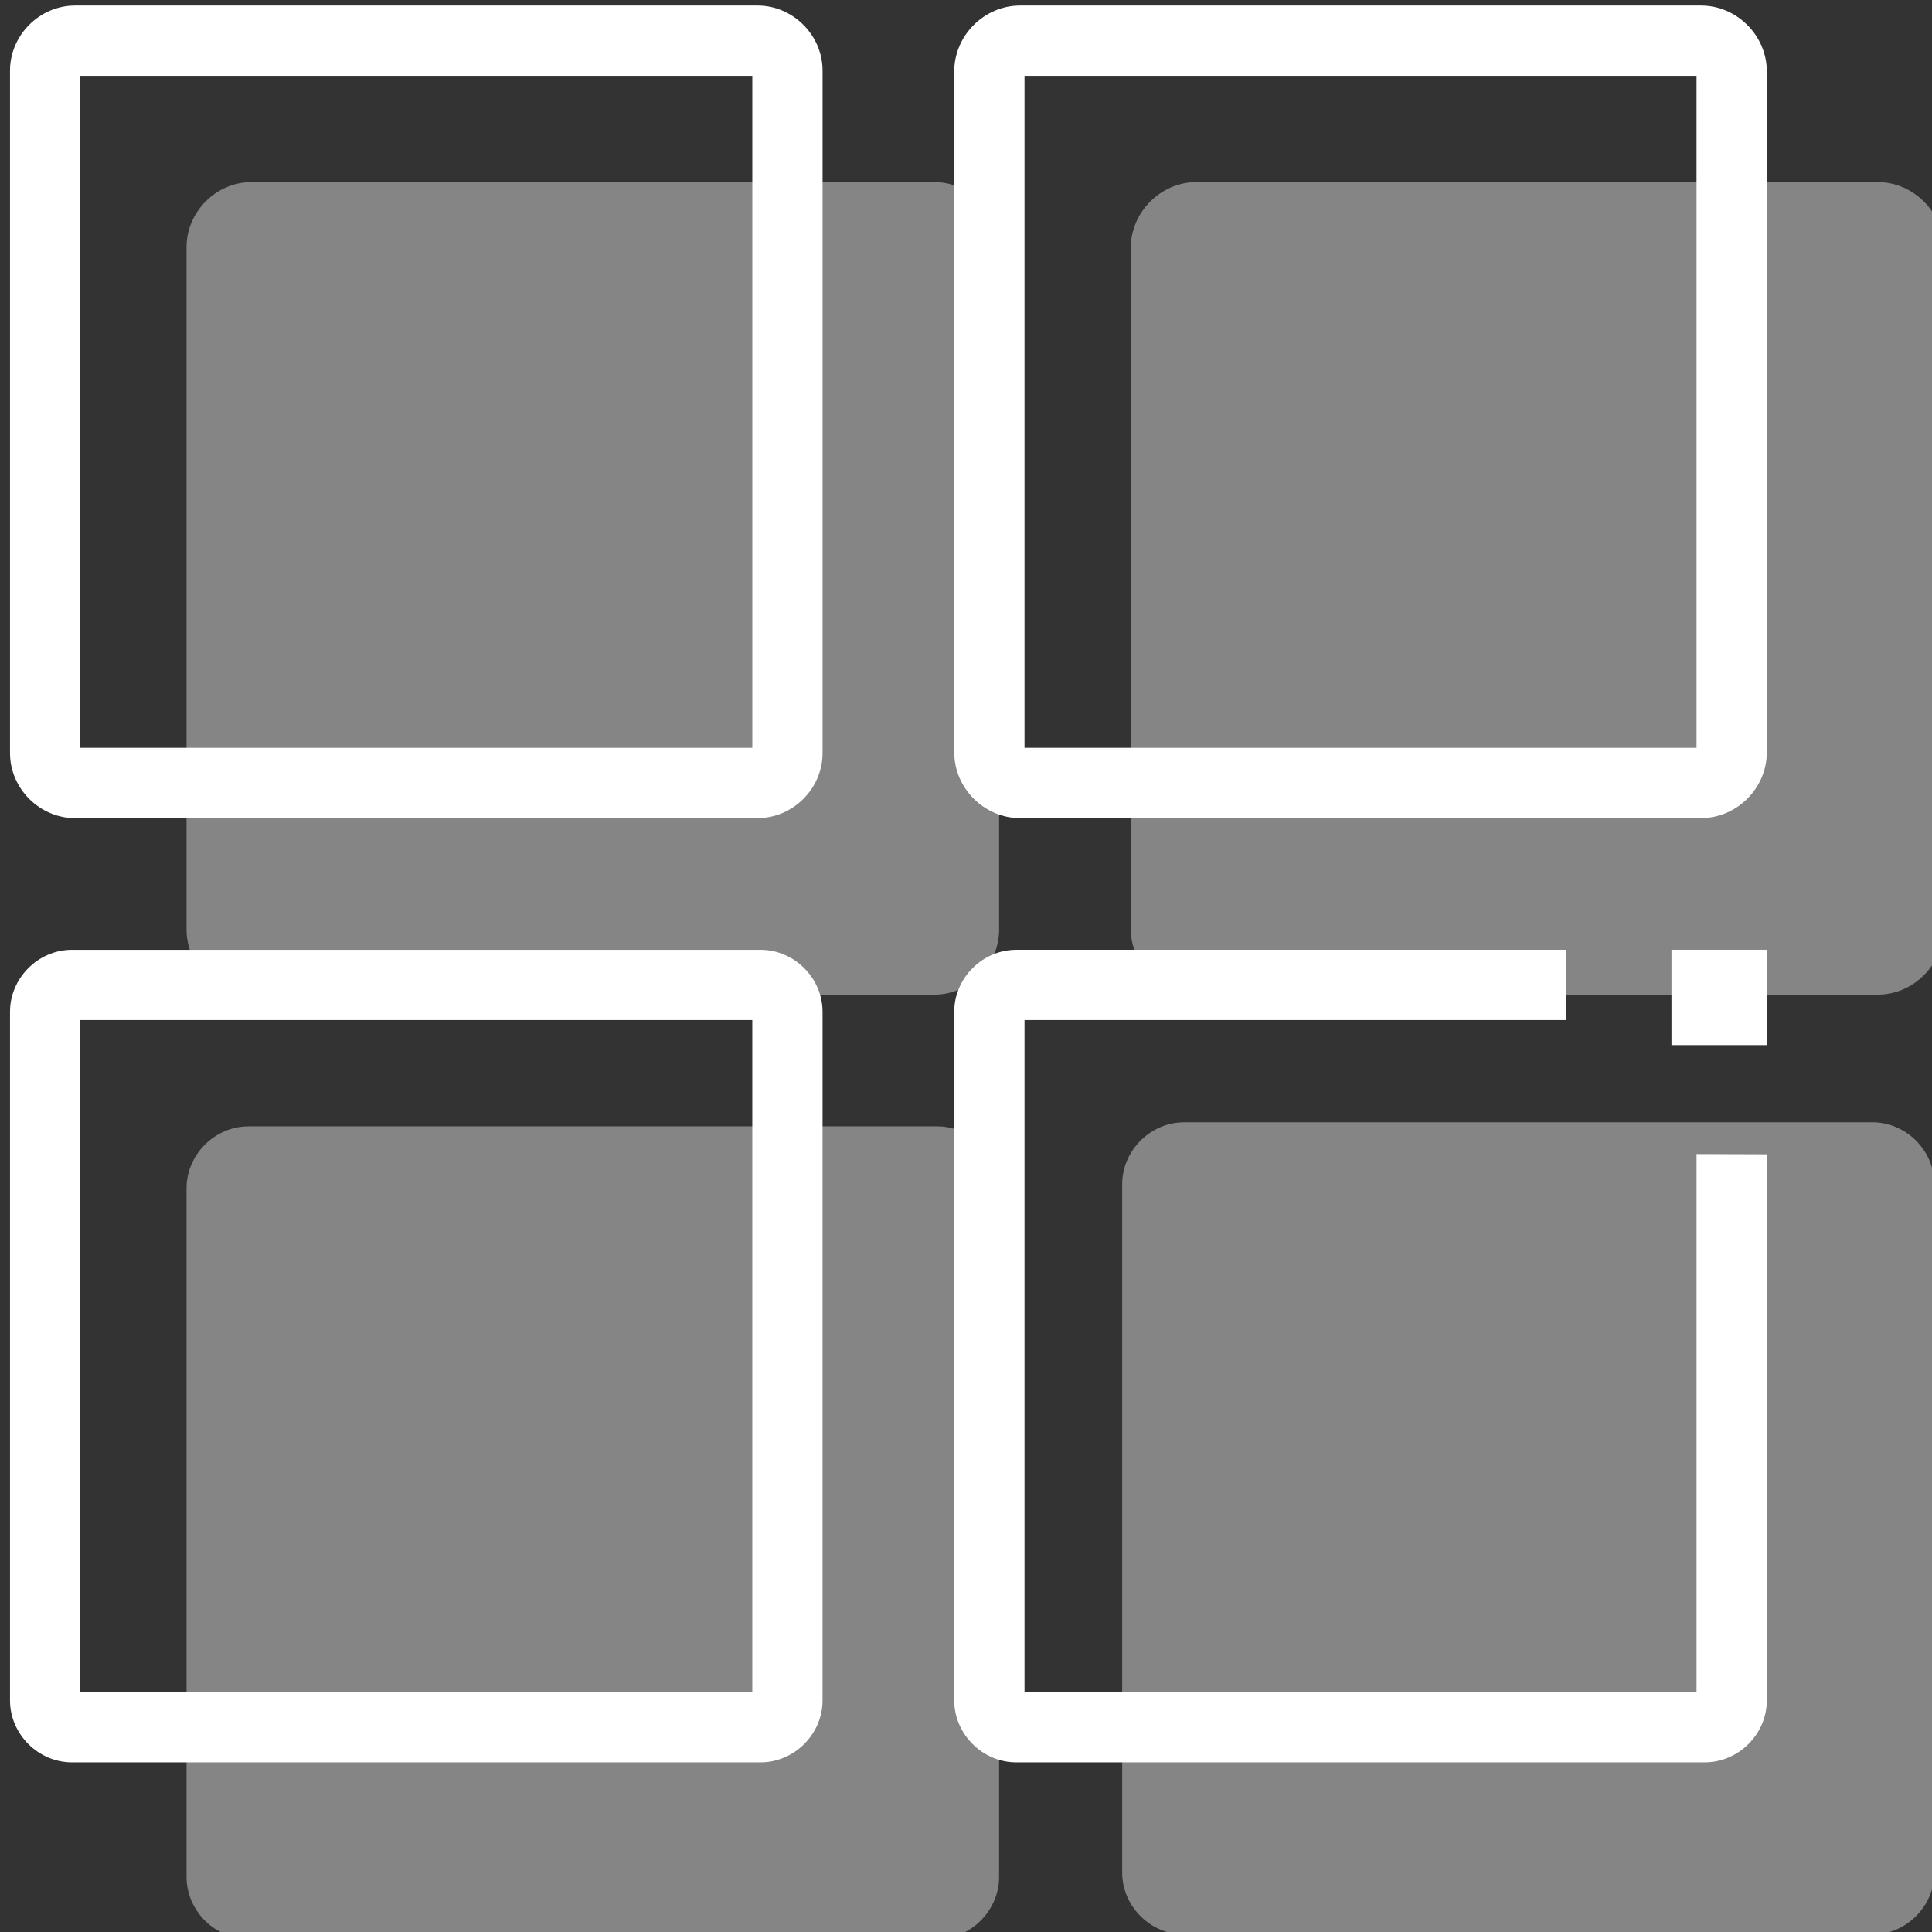 <?xml version="1.0" encoding="UTF-8" standalone="no"?>
<!-- Created with Inkscape (http://www.inkscape.org/) -->

<svg
   xmlns:dc="http://purl.org/dc/elements/1.1/"
   xmlns:cc="http://creativecommons.org/ns#"
   xmlns:rdf="http://www.w3.org/1999/02/22-rdf-syntax-ns#"
   xmlns:svg="http://www.w3.org/2000/svg"
   xmlns="http://www.w3.org/2000/svg"
   xmlns:sodipodi="http://sodipodi.sourceforge.net/DTD/sodipodi-0.dtd"
   xmlns:inkscape="http://www.inkscape.org/namespaces/inkscape"
   width="180mm"
   height="180mm"
   viewBox="0 0 180 180"
   version="1.1"
   id="svg6720"
   inkscape:version="0.91 r13725"
   sodipodi:docname="departamento.svg">
  <rect x="0" y="0" width="180" height="180" fill="#333333" stroke="none"/>
  <defs
     id="defs6714" />
  <sodipodi:namedview
     id="base"
     pagecolor="#ffffff"
     bordercolor="#666666"
     borderopacity="1.0"
     inkscape:pageopacity="0.0"
     inkscape:pageshadow="2"
     inkscape:zoom="0.35"
     inkscape:cx="81.31194"
     inkscape:cy="112.10857"
     inkscape:document-units="mm"
     inkscape:current-layer="layer1"
     showgrid="false"
     fit-margin-top="0"
     fit-margin-left="0"
     fit-margin-right="0"
     fit-margin-bottom="0"
     inkscape:window-width="1366"
     inkscape:window-height="704"
     inkscape:window-x="0"
     inkscape:window-y="27"
     inkscape:window-maximized="1" />
  <g
     inkscape:label="Layer 1"
     inkscape:groupmode="layer"
     id="layer1"
     transform="translate(-171.351,-371.25)">
    <rect
       style="opacity:1;vector-effect:none;fill:none;fill-opacity:1;stroke:none;stroke-width:5.19;stroke-linecap:butt;stroke-linejoin:miter;stroke-miterlimit:4;stroke-dasharray:none;stroke-dashoffset:0;stroke-opacity:1"
       id="rect8473-0-1"
       width="180"
       height="180"
       x="171.351"
       y="371.25"
       rx="7.1851555e-006"
       ry="0" />
    <g
       id="g10125-3"
       transform="matrix(0.424,0,0,0.424,273.801,445.796)"
       style="fill:#ff00ff;stroke:#000000;stroke-width:1.871;stroke-miterlimit:4;stroke-dasharray:none;stroke-opacity:1">
      <g
         id="g10072-8"
         style="fill:#ff00ff;stroke:#000000;stroke-width:1.871;stroke-miterlimit:4;stroke-dasharray:none;stroke-opacity:1" />
      <g
         id="g10074-6"
         style="fill:#ff00ff;stroke:#000000;stroke-width:1.871;stroke-miterlimit:4;stroke-dasharray:none;stroke-opacity:1" />
      <g
         id="g10076-8"
         style="fill:#ff00ff;stroke:#000000;stroke-width:1.871;stroke-miterlimit:4;stroke-dasharray:none;stroke-opacity:1" />
      <g
         id="g10078-5"
         style="fill:#ff00ff;stroke:#000000;stroke-width:1.871;stroke-miterlimit:4;stroke-dasharray:none;stroke-opacity:1" />
      <g
         id="g10080-8"
         style="fill:#ff00ff;stroke:#000000;stroke-width:1.871;stroke-miterlimit:4;stroke-dasharray:none;stroke-opacity:1" />
      <g
         id="g10082-2"
         style="fill:#ff00ff;stroke:#000000;stroke-width:1.871;stroke-miterlimit:4;stroke-dasharray:none;stroke-opacity:1" />
      <g
         id="g10084-4"
         style="fill:#ff00ff;stroke:#000000;stroke-width:1.871;stroke-miterlimit:4;stroke-dasharray:none;stroke-opacity:1" />
      <g
         id="g10086-4"
         style="fill:#ff00ff;stroke:#000000;stroke-width:1.871;stroke-miterlimit:4;stroke-dasharray:none;stroke-opacity:1" />
      <g
         id="g10088-0"
         style="fill:#ff00ff;stroke:#000000;stroke-width:1.871;stroke-miterlimit:4;stroke-dasharray:none;stroke-opacity:1" />
      <g
         id="g10090-5"
         style="fill:#ff00ff;stroke:#000000;stroke-width:1.871;stroke-miterlimit:4;stroke-dasharray:none;stroke-opacity:1" />
      <g
         id="g10092-7"
         style="fill:#ff00ff;stroke:#000000;stroke-width:1.871;stroke-miterlimit:4;stroke-dasharray:none;stroke-opacity:1" />
      <g
         id="g10094-2"
         style="fill:#ff00ff;stroke:#000000;stroke-width:1.871;stroke-miterlimit:4;stroke-dasharray:none;stroke-opacity:1" />
      <g
         id="g10096-6"
         style="fill:#ff00ff;stroke:#000000;stroke-width:1.871;stroke-miterlimit:4;stroke-dasharray:none;stroke-opacity:1" />
      <g
         id="g10098-3"
         style="fill:#ff00ff;stroke:#000000;stroke-width:1.871;stroke-miterlimit:4;stroke-dasharray:none;stroke-opacity:1" />
      <g
         id="g10100-6"
         style="fill:#ff00ff;stroke:#000000;stroke-width:1.871;stroke-miterlimit:4;stroke-dasharray:none;stroke-opacity:1" />
    </g>
    <g
       style="fill:#ff00ff;fill-opacity:1;stroke:none;stroke-width:4.07;stroke-miterlimit:4;stroke-dasharray:none;stroke-opacity:1"
       id="g11999-9-9-3"
       transform="matrix(0.197,0,0,0.197,485.556,406.309)" />
    <g
       style="fill:#ff00ff;fill-opacity:1;stroke:none;stroke-width:4.07;stroke-miterlimit:4;stroke-dasharray:none;stroke-opacity:1"
       id="g12001-5-6-6"
       transform="matrix(0.197,0,0,0.197,485.556,406.309)" />
    <g
       style="fill:#ff00ff;fill-opacity:1;stroke:none;stroke-width:4.07;stroke-miterlimit:4;stroke-dasharray:none;stroke-opacity:1"
       id="g12003-6-0-1"
       transform="matrix(0.197,0,0,0.197,485.556,406.309)" />
    <g
       style="fill:#ff00ff;fill-opacity:1;stroke:none;stroke-width:4.07;stroke-miterlimit:4;stroke-dasharray:none;stroke-opacity:1"
       id="g12005-6-1-4"
       transform="matrix(0.197,0,0,0.197,485.556,406.309)" />
    <g
       style="fill:#ff00ff;fill-opacity:1;stroke:none;stroke-width:4.07;stroke-miterlimit:4;stroke-dasharray:none;stroke-opacity:1"
       id="g12007-1-5-2"
       transform="matrix(0.197,0,0,0.197,485.556,406.309)" />
    <g
       style="fill:#ff00ff;fill-opacity:1;stroke:none;stroke-width:4.07;stroke-miterlimit:4;stroke-dasharray:none;stroke-opacity:1"
       id="g12009-1-5-7"
       transform="matrix(0.197,0,0,0.197,485.556,406.309)" />
    <g
       style="fill:#ff00ff;fill-opacity:1;stroke:none;stroke-width:4.07;stroke-miterlimit:4;stroke-dasharray:none;stroke-opacity:1"
       id="g12011-8-9-7"
       transform="matrix(0.197,0,0,0.197,485.556,406.309)" />
    <g
       style="fill:#ff00ff;fill-opacity:1;stroke:none;stroke-width:4.07;stroke-miterlimit:4;stroke-dasharray:none;stroke-opacity:1"
       id="g12013-4-1-7"
       transform="matrix(0.197,0,0,0.197,485.556,406.309)" />
    <g
       style="fill:#ff00ff;fill-opacity:1;stroke:none;stroke-width:4.07;stroke-miterlimit:4;stroke-dasharray:none;stroke-opacity:1"
       id="g12015-9-2-1"
       transform="matrix(0.197,0,0,0.197,485.556,406.309)" />
    <g
       style="fill:#ff00ff;fill-opacity:1;stroke:none;stroke-width:4.07;stroke-miterlimit:4;stroke-dasharray:none;stroke-opacity:1"
       id="g12017-6-2-4"
       transform="matrix(0.197,0,0,0.197,485.556,406.309)" />
    <g
       style="fill:#ff00ff;fill-opacity:1;stroke:none;stroke-width:4.07;stroke-miterlimit:4;stroke-dasharray:none;stroke-opacity:1"
       id="g12019-3-9-3"
       transform="matrix(0.197,0,0,0.197,485.556,406.309)" />
    <g
       style="fill:#ff00ff;fill-opacity:1;stroke:none;stroke-width:4.07;stroke-miterlimit:4;stroke-dasharray:none;stroke-opacity:1"
       id="g12021-4-2-0"
       transform="matrix(0.197,0,0,0.197,485.556,406.309)" />
    <g
       style="fill:#ff00ff;fill-opacity:1;stroke:none;stroke-width:4.07;stroke-miterlimit:4;stroke-dasharray:none;stroke-opacity:1"
       id="g12023-1-6-0"
       transform="matrix(0.197,0,0,0.197,485.556,406.309)" />
    <g
       style="fill:#ff00ff;fill-opacity:1;stroke:none;stroke-width:4.07;stroke-miterlimit:4;stroke-dasharray:none;stroke-opacity:1"
       id="g12025-1-2-1"
       transform="matrix(0.197,0,0,0.197,485.556,406.309)" />
    <g
       style="fill:#ff00ff;fill-opacity:1;stroke:none;stroke-width:4.07;stroke-miterlimit:4;stroke-dasharray:none;stroke-opacity:1"
       id="g12027-6-6-8"
       transform="matrix(0.197,0,0,0.197,485.556,406.309)" />
    <g
       id="g4957"
       transform="matrix(1.636,0,0,1.636,-462.437,-308.763)"
       style="fill:#ffffff">
      <g
         style="fill:#ffffff;stroke-width:1.298"
         transform="matrix(0.771,0,0,0.771,-584.341,-9.243)"
         id="g6050">
        <path
           style="color:#000000;font-style:normal;font-variant:normal;font-weight:normal;font-stretch:normal;font-size:medium;line-height:normal;font-family:sans-serif;text-indent:0;text-align:start;text-decoration:none;text-decoration-line:none;text-decoration-style:solid;text-decoration-color:#000000;letter-spacing:normal;word-spacing:normal;text-transform:none;direction:ltr;writing-mode:lr-tb;baseline-shift:baseline;text-anchor:start;white-space:normal;clip-rule:nonzero;display:inline;overflow:visible;visibility:visible;opacity:1;isolation:auto;mix-blend-mode:normal;color-interpolation:sRGB;color-interpolation-filters:linearRGB;solid-color:#000000;solid-opacity:1;fill:#ffffff;fill-opacity:1;fill-rule:nonzero;stroke:none;stroke-width:6.735;stroke-linecap:butt;stroke-linejoin:miter;stroke-miterlimit:4;stroke-dasharray:none;stroke-dashoffset:0;stroke-opacity:1;color-rendering:auto;image-rendering:auto;shape-rendering:auto;text-rendering:auto;enable-background:accumulate"
           d="m 1265.906,551.51 c -2.615,0 -4.801,2.188 -4.801,4.803 l 0,50.414 c 0,2.615 2.186,4.803 4.801,4.803 l 50.416,0 c 2.615,0 4.801,-2.188 4.801,-4.803 l 0,-50.414 c 0,-2.615 -2.186,-4.803 -4.801,-4.803 z m 0.389,5.189 49.639,0 0,49.639 -49.639,0 z"
           id="rect5513"
           inkscape:connector-curvature="0" />
        <path
           style="color:#000000;font-style:normal;font-variant:normal;font-weight:normal;font-stretch:normal;font-size:medium;line-height:normal;font-family:sans-serif;text-indent:0;text-align:start;text-decoration:none;text-decoration-line:none;text-decoration-style:solid;text-decoration-color:#000000;letter-spacing:normal;word-spacing:normal;text-transform:none;direction:ltr;writing-mode:lr-tb;baseline-shift:baseline;text-anchor:start;white-space:normal;clip-rule:nonzero;display:inline;overflow:visible;visibility:visible;opacity:1;isolation:auto;mix-blend-mode:normal;color-interpolation:sRGB;color-interpolation-filters:linearRGB;solid-color:#000000;solid-opacity:1;fill:#ffffff;fill-opacity:1;fill-rule:nonzero;stroke:none;stroke-width:6.735;stroke-linecap:butt;stroke-linejoin:miter;stroke-miterlimit:4;stroke-dasharray:none;stroke-dashoffset:0;stroke-opacity:1;color-rendering:auto;image-rendering:auto;shape-rendering:auto;text-rendering:auto;enable-background:accumulate"
           d="m 1335.708,551.51 c -2.647,0 -4.859,2.213 -4.859,4.859 l 0,50.301 c 0,2.647 2.213,4.859 4.859,4.859 l 50.301,0 c 2.647,0 4.859,-2.213 4.859,-4.859 l 0,-50.301 c 0,-2.647 -2.213,-4.859 -4.859,-4.859 z m 0.332,5.189 49.637,0 0,49.639 -49.637,0 z"
           id="rect5513-2"
           inkscape:connector-curvature="0" />
        <path
           style="color:#000000;font-style:normal;font-variant:normal;font-weight:normal;font-stretch:normal;font-size:medium;line-height:normal;font-family:sans-serif;text-indent:0;text-align:start;text-decoration:none;text-decoration-line:none;text-decoration-style:solid;text-decoration-color:#000000;letter-spacing:normal;word-spacing:normal;text-transform:none;direction:ltr;writing-mode:lr-tb;baseline-shift:baseline;text-anchor:start;white-space:normal;clip-rule:nonzero;display:inline;overflow:visible;visibility:visible;opacity:1;isolation:auto;mix-blend-mode:normal;color-interpolation:sRGB;color-interpolation-filters:linearRGB;solid-color:#000000;solid-opacity:1;fill:#ffffff;fill-opacity:1;fill-rule:nonzero;stroke:none;stroke-width:6.735;stroke-linecap:butt;stroke-linejoin:miter;stroke-miterlimit:4;stroke-dasharray:none;stroke-dashoffset:0;stroke-opacity:1;color-rendering:auto;image-rendering:auto;shape-rendering:auto;text-rendering:auto;enable-background:accumulate"
           d="m 1265.679,681.274 c -2.49,0 -4.574,-2.084 -4.574,-4.574 l 0,-50.867 c 0,-2.49 2.084,-4.576 4.574,-4.576 l 50.867,0 c 2.49,0 4.576,2.086 4.576,4.576 l 0,50.867 c 0,2.49 -2.086,4.574 -4.576,4.574 z m 0.615,-5.189 49.639,0 0,-49.639 -49.639,0 z"
           id="rect5513-9"
           inkscape:connector-curvature="0" />
        <path
           style="color:#000000;font-style:normal;font-variant:normal;font-weight:normal;font-stretch:normal;font-size:medium;line-height:normal;font-family:sans-serif;text-indent:0;text-align:start;text-decoration:none;text-decoration-line:none;text-decoration-style:solid;text-decoration-color:#000000;letter-spacing:normal;word-spacing:normal;text-transform:none;direction:ltr;writing-mode:lr-tb;baseline-shift:baseline;text-anchor:start;white-space:normal;clip-rule:nonzero;display:inline;overflow:visible;visibility:visible;opacity:1;isolation:auto;mix-blend-mode:normal;color-interpolation:sRGB;color-interpolation-filters:linearRGB;solid-color:#000000;solid-opacity:1;fill:#ffffff;fill-opacity:1;fill-rule:nonzero;stroke:none;stroke-width:6.735;stroke-linecap:butt;stroke-linejoin:miter;stroke-miterlimit:4;stroke-dasharray:none;stroke-dashoffset:0;stroke-opacity:1;color-rendering:auto;image-rendering:auto;shape-rendering:auto;text-rendering:auto;enable-background:accumulate"
           d="m 1335.425,621.256 c -2.49,0 -4.577,2.086 -4.577,4.576 l 0,50.867 c 0,2.49 2.087,4.574 4.577,4.574 l 50.867,0 c 2.49,0 4.576,-2.084 4.576,-4.574 l 0,-40.337 -5.191,-0.018 0,39.739 -49.637,0 0,-49.638 40.015,0 0,-5.19 z"
           id="rect5513-2-8"
           inkscape:connector-curvature="0"
           sodipodi:nodetypes="sssssscccccccs" />
        <rect
           style="opacity:1;fill:#ffffff;fill-opacity:1;stroke:none;stroke-width:6.735;stroke-linecap:butt;stroke-linejoin:miter;stroke-miterlimit:4;stroke-dasharray:none;stroke-dashoffset:0;stroke-opacity:1"
           id="rect8418-1"
           width="7.042"
           height="7.042"
           x="1383.826"
           y="621.253"
           rx="9.323724e-06"
           ry="0" />
      </g>
      <g
         transform="translate(-110.898,10.054)"
         style="opacity:0.4;fill:#ffffff"
         id="g4943">
        <g
           id="g6050-3"
           transform="matrix(0.771,0,0,0.771,-463.389,-9.243)"
           style="fill:#ffffff;stroke-width:1.298">
          <path
             inkscape:connector-curvature="0"
             id="rect5513-8"
             d="m 1265.906,551.51 c -2.615,0 -4.801,2.188 -4.801,4.803 l 0,50.414 c 0,2.615 2.186,4.803 4.801,4.803 l 50.416,0 c 2.615,0 4.801,-2.188 4.801,-4.803 l 0,-50.414 c 0,-2.615 -2.186,-4.803 -4.801,-4.803 z"
             style="color:#000000;font-style:normal;font-variant:normal;font-weight:normal;font-stretch:normal;font-size:medium;line-height:normal;font-family:sans-serif;text-indent:0;text-align:start;text-decoration:none;text-decoration-line:none;text-decoration-style:solid;text-decoration-color:#000000;letter-spacing:normal;word-spacing:normal;text-transform:none;direction:ltr;writing-mode:lr-tb;baseline-shift:baseline;text-anchor:start;white-space:normal;clip-rule:nonzero;display:inline;overflow:visible;visibility:visible;opacity:1;isolation:auto;mix-blend-mode:normal;color-interpolation:sRGB;color-interpolation-filters:linearRGB;solid-color:#000000;solid-opacity:1;fill:#ffffff;fill-opacity:1;fill-rule:nonzero;stroke:none;stroke-width:6.735;stroke-linecap:butt;stroke-linejoin:miter;stroke-miterlimit:4;stroke-dasharray:none;stroke-dashoffset:0;stroke-opacity:1;color-rendering:auto;image-rendering:auto;shape-rendering:auto;text-rendering:auto;enable-background:accumulate"
             sodipodi:nodetypes="sssssssss" />
          <path
             inkscape:connector-curvature="0"
             id="rect5513-2-9"
             d="m 1335.708,551.51 c -2.647,0 -4.859,2.213 -4.859,4.859 l 0,50.301 c 0,2.647 2.213,4.859 4.859,4.859 l 50.301,0 c 2.647,0 4.859,-2.213 4.859,-4.859 l 0,-50.301 c 0,-2.647 -2.213,-4.859 -4.859,-4.859 z"
             style="color:#000000;font-style:normal;font-variant:normal;font-weight:normal;font-stretch:normal;font-size:medium;line-height:normal;font-family:sans-serif;text-indent:0;text-align:start;text-decoration:none;text-decoration-line:none;text-decoration-style:solid;text-decoration-color:#000000;letter-spacing:normal;word-spacing:normal;text-transform:none;direction:ltr;writing-mode:lr-tb;baseline-shift:baseline;text-anchor:start;white-space:normal;clip-rule:nonzero;display:inline;overflow:visible;visibility:visible;opacity:1;isolation:auto;mix-blend-mode:normal;color-interpolation:sRGB;color-interpolation-filters:linearRGB;solid-color:#000000;solid-opacity:1;fill:#ffffff;fill-opacity:1;fill-rule:nonzero;stroke:none;stroke-width:6.735;stroke-linecap:butt;stroke-linejoin:miter;stroke-miterlimit:4;stroke-dasharray:none;stroke-dashoffset:0;stroke-opacity:1;color-rendering:auto;image-rendering:auto;shape-rendering:auto;text-rendering:auto;enable-background:accumulate"
             sodipodi:nodetypes="sssssssss" />
          <path
             inkscape:connector-curvature="0"
             id="rect5513-9-2"
             d="m 1265.679,681.274 c -2.49,0 -4.574,-2.084 -4.574,-4.574 l 0,-50.867 c 0,-2.49 2.084,-4.576 4.574,-4.576 l 50.867,0 c 2.49,0 4.576,2.086 4.576,4.576 l 0,50.867 c 0,2.49 -2.086,4.574 -4.576,4.574 z"
             style="color:#000000;font-style:normal;font-variant:normal;font-weight:normal;font-stretch:normal;font-size:medium;line-height:normal;font-family:sans-serif;text-indent:0;text-align:start;text-decoration:none;text-decoration-line:none;text-decoration-style:solid;text-decoration-color:#000000;letter-spacing:normal;word-spacing:normal;text-transform:none;direction:ltr;writing-mode:lr-tb;baseline-shift:baseline;text-anchor:start;white-space:normal;clip-rule:nonzero;display:inline;overflow:visible;visibility:visible;opacity:1;isolation:auto;mix-blend-mode:normal;color-interpolation:sRGB;color-interpolation-filters:linearRGB;solid-color:#000000;solid-opacity:1;fill:#ffffff;fill-opacity:1;fill-rule:nonzero;stroke:none;stroke-width:6.735;stroke-linecap:butt;stroke-linejoin:miter;stroke-miterlimit:4;stroke-dasharray:none;stroke-dashoffset:0;stroke-opacity:1;color-rendering:auto;image-rendering:auto;shape-rendering:auto;text-rendering:auto;enable-background:accumulate"
             sodipodi:nodetypes="sssssssss" />
        </g>
        <path
           inkscape:connector-curvature="0"
           id="rect5513-9-2-0"
           d="m 604.933,515.768 c 1.919,0 3.525,-1.606 3.525,-3.525 l 0,-39.2 c 0,-1.919 -1.606,-3.527 -3.525,-3.527 l -39.2,0 c -1.919,0 -3.527,1.608 -3.527,3.527 l 0,39.2 c 0,1.919 1.608,3.525 3.527,3.525 z"
           style="color:#000000;font-style:normal;font-variant:normal;font-weight:normal;font-stretch:normal;font-size:medium;line-height:normal;font-family:sans-serif;text-indent:0;text-align:start;text-decoration:none;text-decoration-line:none;text-decoration-style:solid;text-decoration-color:#000000;letter-spacing:normal;word-spacing:normal;text-transform:none;direction:ltr;writing-mode:lr-tb;baseline-shift:baseline;text-anchor:start;white-space:normal;clip-rule:nonzero;display:inline;overflow:visible;visibility:visible;opacity:1;isolation:auto;mix-blend-mode:normal;color-interpolation:sRGB;color-interpolation-filters:linearRGB;solid-color:#000000;solid-opacity:1;fill:#ffffff;fill-opacity:1;fill-rule:nonzero;stroke:none;stroke-width:5.19;stroke-linecap:butt;stroke-linejoin:miter;stroke-miterlimit:4;stroke-dasharray:none;stroke-dashoffset:0;stroke-opacity:1;color-rendering:auto;image-rendering:auto;shape-rendering:auto;text-rendering:auto;enable-background:accumulate"
           sodipodi:nodetypes="sssssssss" />
      </g>
    </g>
  </g>
</svg>
